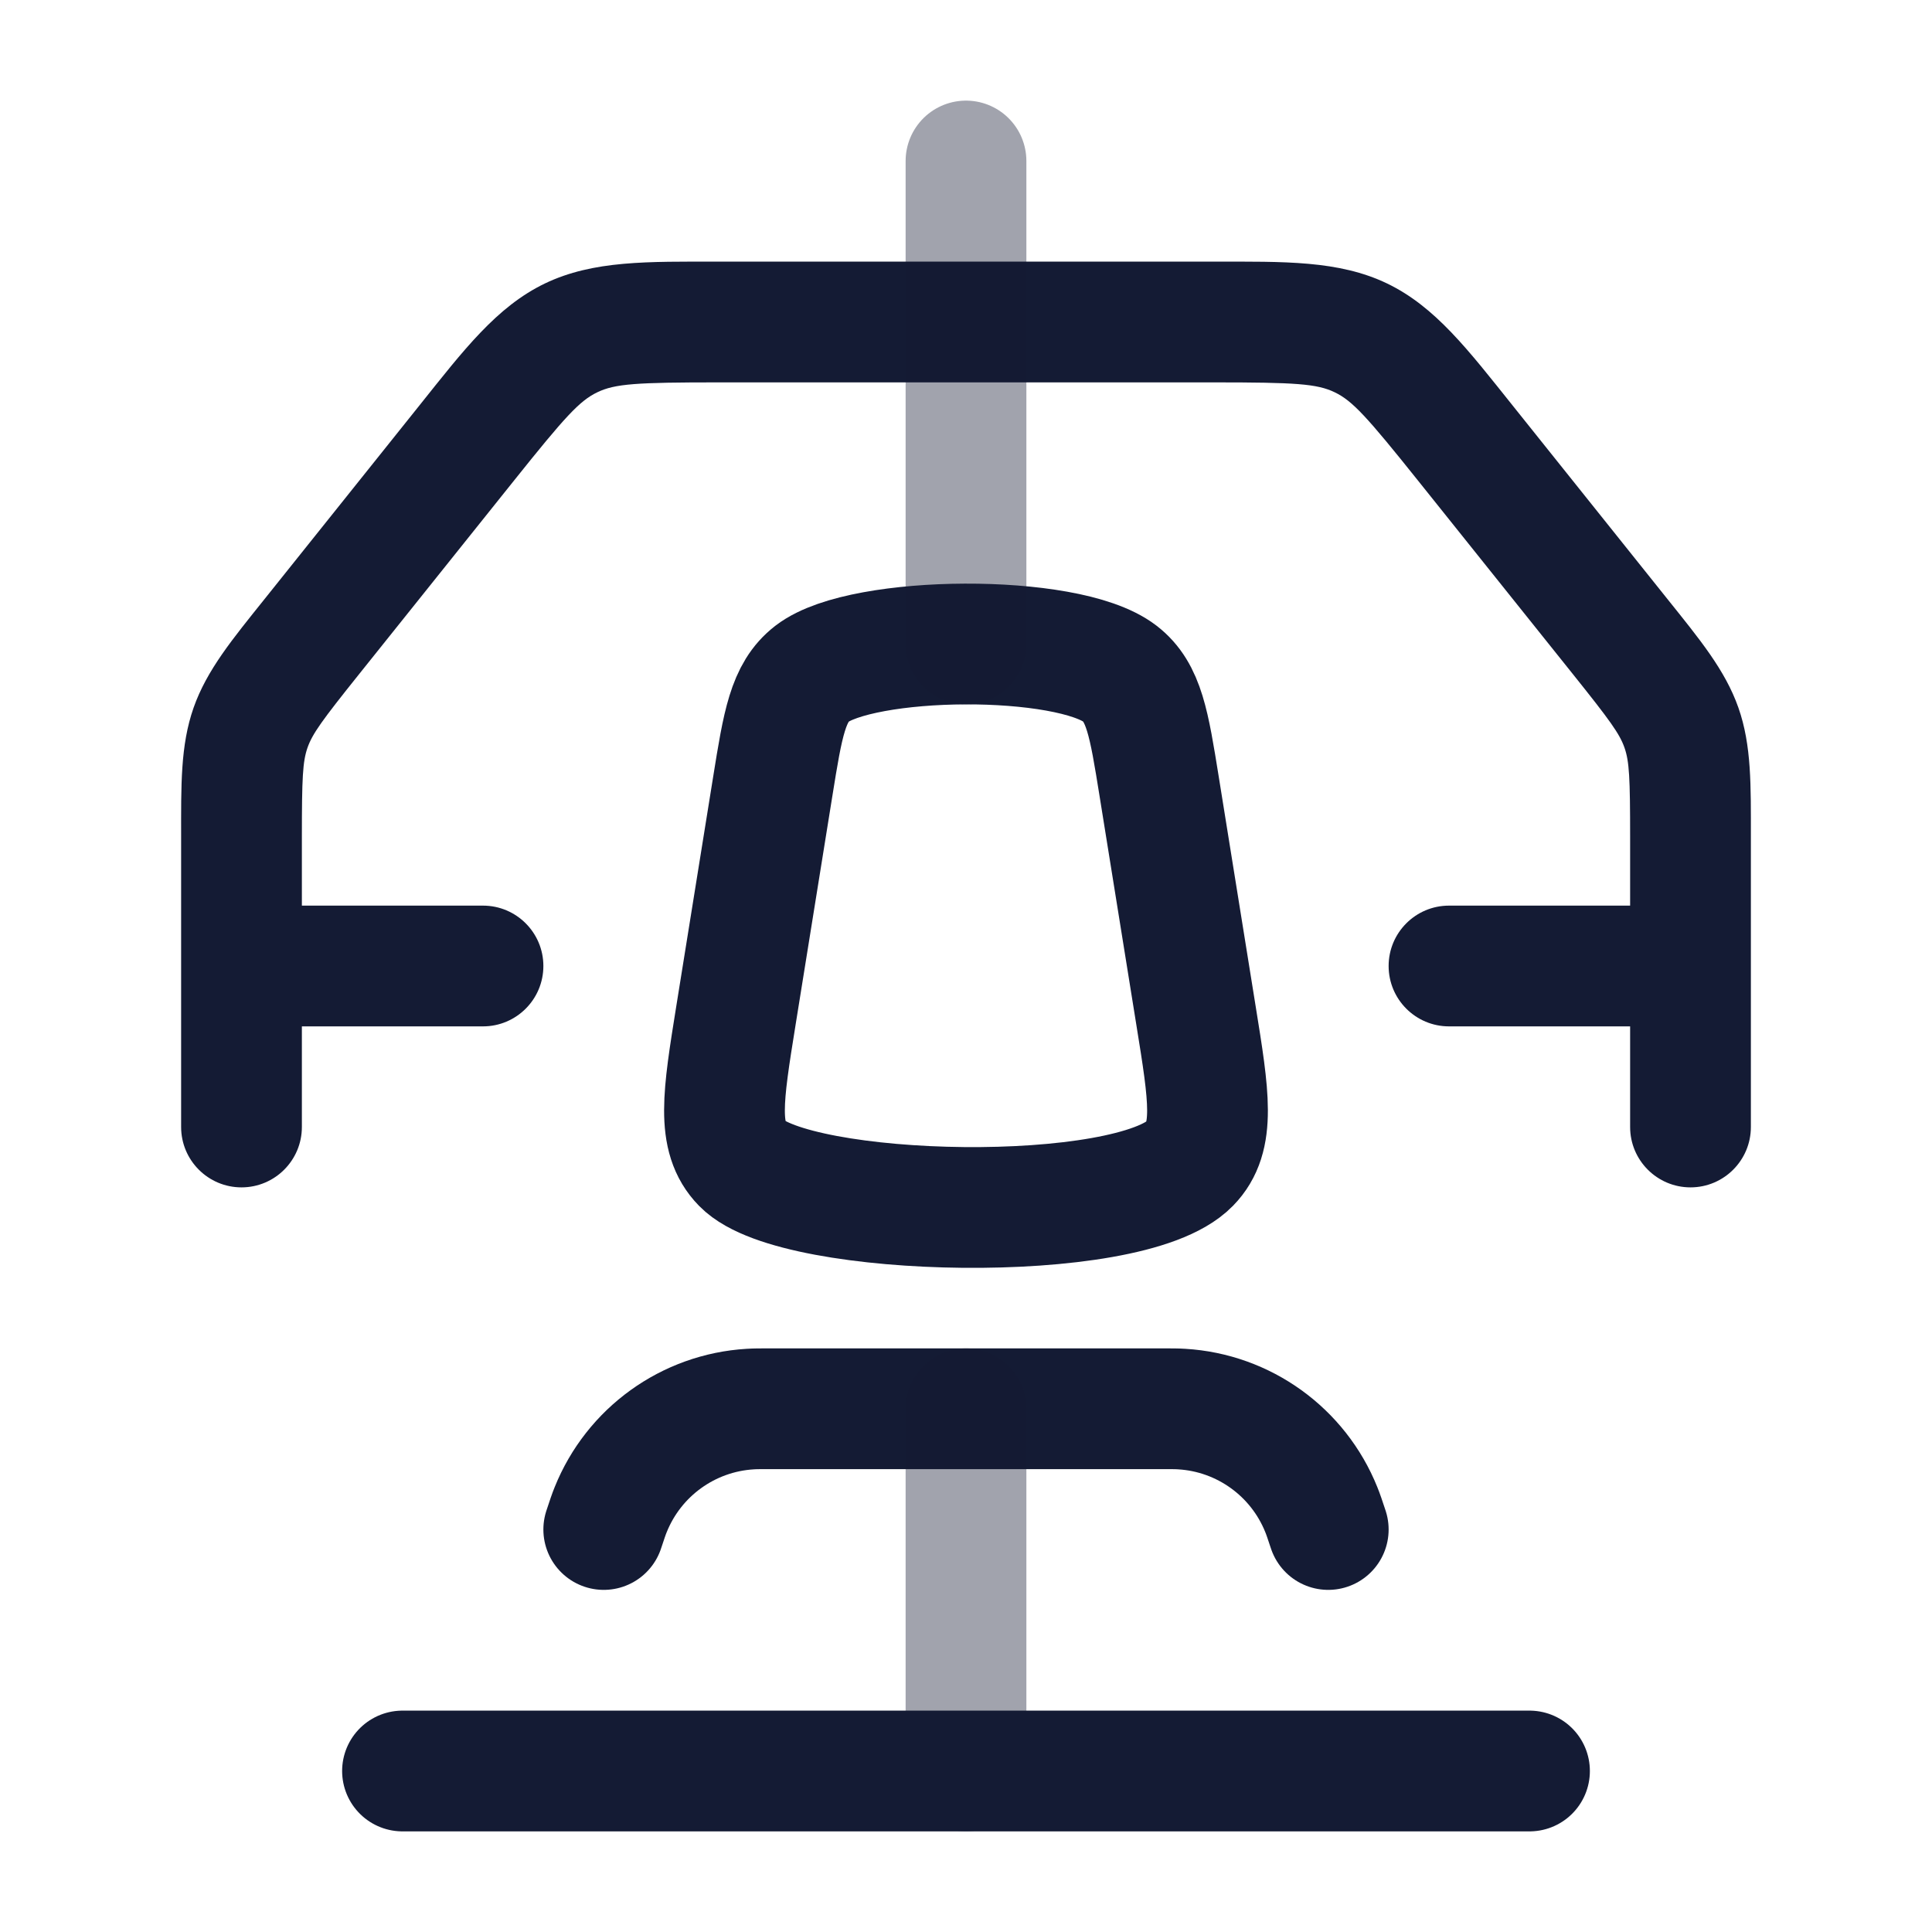 <svg width="24" height="24" viewBox="0 0 24 24" fill="none" xmlns="http://www.w3.org/2000/svg">
<path d="M13.911 8.368C14.212 8.601 14.274 8.989 14.399 9.766L14.857 12.615C15.02 13.623 15.101 14.127 14.781 14.454C14.025 15.229 9.881 15.133 9.219 14.454C8.899 14.127 8.98 13.623 9.142 12.615L9.6 9.766C9.725 8.989 9.788 8.601 10.089 8.368C10.71 7.89 13.257 7.865 13.911 8.368Z" stroke="#141B34" stroke-width="1.5" stroke-linecap="round" stroke-linejoin="round"/>
<path d="M7.5 19C7.542 18.873 7.563 18.81 7.586 18.754C7.874 18.037 8.549 17.55 9.321 17.504C9.381 17.5 9.448 17.5 9.581 17.5H14.419C14.552 17.5 14.619 17.5 14.679 17.504C15.451 17.55 16.126 18.037 16.414 18.754C16.437 18.81 16.458 18.873 16.5 19" stroke="#141B34" stroke-width="1.5" stroke-linecap="round" stroke-linejoin="round"/>
<path opacity="0.4" d="M12 17.5V22" stroke="#141B34" stroke-width="1.5" stroke-linecap="round" stroke-linejoin="round"/>
<path d="M19 22H5" stroke="#141B34" stroke-width="1.5" stroke-linecap="round" stroke-linejoin="round"/>
<path d="M18.201 5.501L18.787 5.033V5.033L18.201 5.501ZM20.123 7.904L19.538 8.373V8.373L20.123 7.904ZM5.799 5.501L5.213 5.033L5.799 5.501ZM3.877 7.904L4.462 8.373L4.462 8.373L3.877 7.904ZM20.25 14C20.25 14.414 20.586 14.75 21 14.75C21.414 14.75 21.75 14.414 21.75 14H20.25ZM2.25 14C2.25 14.414 2.586 14.75 3 14.75C3.414 14.75 3.75 14.414 3.75 14H2.25ZM3.113 9.04L3.82 9.288H3.82L3.113 9.04ZM20.887 9.04L20.18 9.288V9.288L20.887 9.04ZM16.905 4.197L17.23 3.521V3.521L16.905 4.197ZM3 11.25C2.586 11.25 2.25 11.586 2.25 12C2.25 12.414 2.586 12.75 3 12.75V11.25ZM6 12.75C6.414 12.75 6.75 12.414 6.75 12C6.75 11.586 6.414 11.25 6 11.25V12.75ZM21 12.75C21.414 12.75 21.75 12.414 21.75 12C21.75 11.586 21.414 11.25 21 11.25V12.75ZM18 11.25C17.586 11.25 17.25 11.586 17.25 12C17.25 12.414 17.586 12.75 18 12.75V11.25ZM17.615 5.97L19.538 8.373L20.709 7.436L18.787 5.033L17.615 5.97ZM5.213 5.033L3.291 7.436L4.462 8.373L6.385 5.97L5.213 5.033ZM15.078 3.25H8.922V4.75H15.078V3.25ZM20.25 10.403V14H21.75V10.403H20.25ZM2.25 10.403V14H3.75V10.403H2.25ZM3.291 7.436C2.889 7.938 2.57 8.322 2.405 8.791L3.82 9.288C3.881 9.115 3.996 8.955 4.462 8.373L3.291 7.436ZM3.75 10.403C3.75 9.657 3.76 9.461 3.82 9.288L2.405 8.791C2.24 9.261 2.25 9.759 2.25 10.403H3.75ZM6.385 5.97C7.02 5.176 7.199 4.979 7.42 4.873L6.77 3.521C6.169 3.81 5.758 4.351 5.213 5.033L6.385 5.97ZM8.922 3.25C8.05 3.25 7.371 3.233 6.77 3.521L7.42 4.873C7.64 4.767 7.906 4.75 8.922 4.75V3.25ZM19.538 8.373C20.004 8.955 20.119 9.115 20.18 9.288L21.595 8.791C21.43 8.322 21.111 7.938 20.709 7.436L19.538 8.373ZM21.75 10.403C21.75 9.759 21.76 9.261 21.595 8.791L20.18 9.288C20.24 9.461 20.25 9.657 20.25 10.403H21.75ZM18.787 5.033C18.241 4.351 17.831 3.81 17.23 3.521L16.58 4.873C16.801 4.979 16.98 5.176 17.615 5.97L18.787 5.033ZM15.078 4.75C16.094 4.75 16.36 4.767 16.58 4.873L17.23 3.521C16.629 3.233 15.95 3.25 15.078 3.25V4.75ZM3 12.75H6V11.25H3V12.75ZM21 11.25H18V12.75H21V11.25Z" fill="#141B34"/>
<path opacity="0.4" d="M12 8V2" stroke="#141B34" stroke-width="1.5" stroke-linecap="round" stroke-linejoin="round"/>
</svg>
